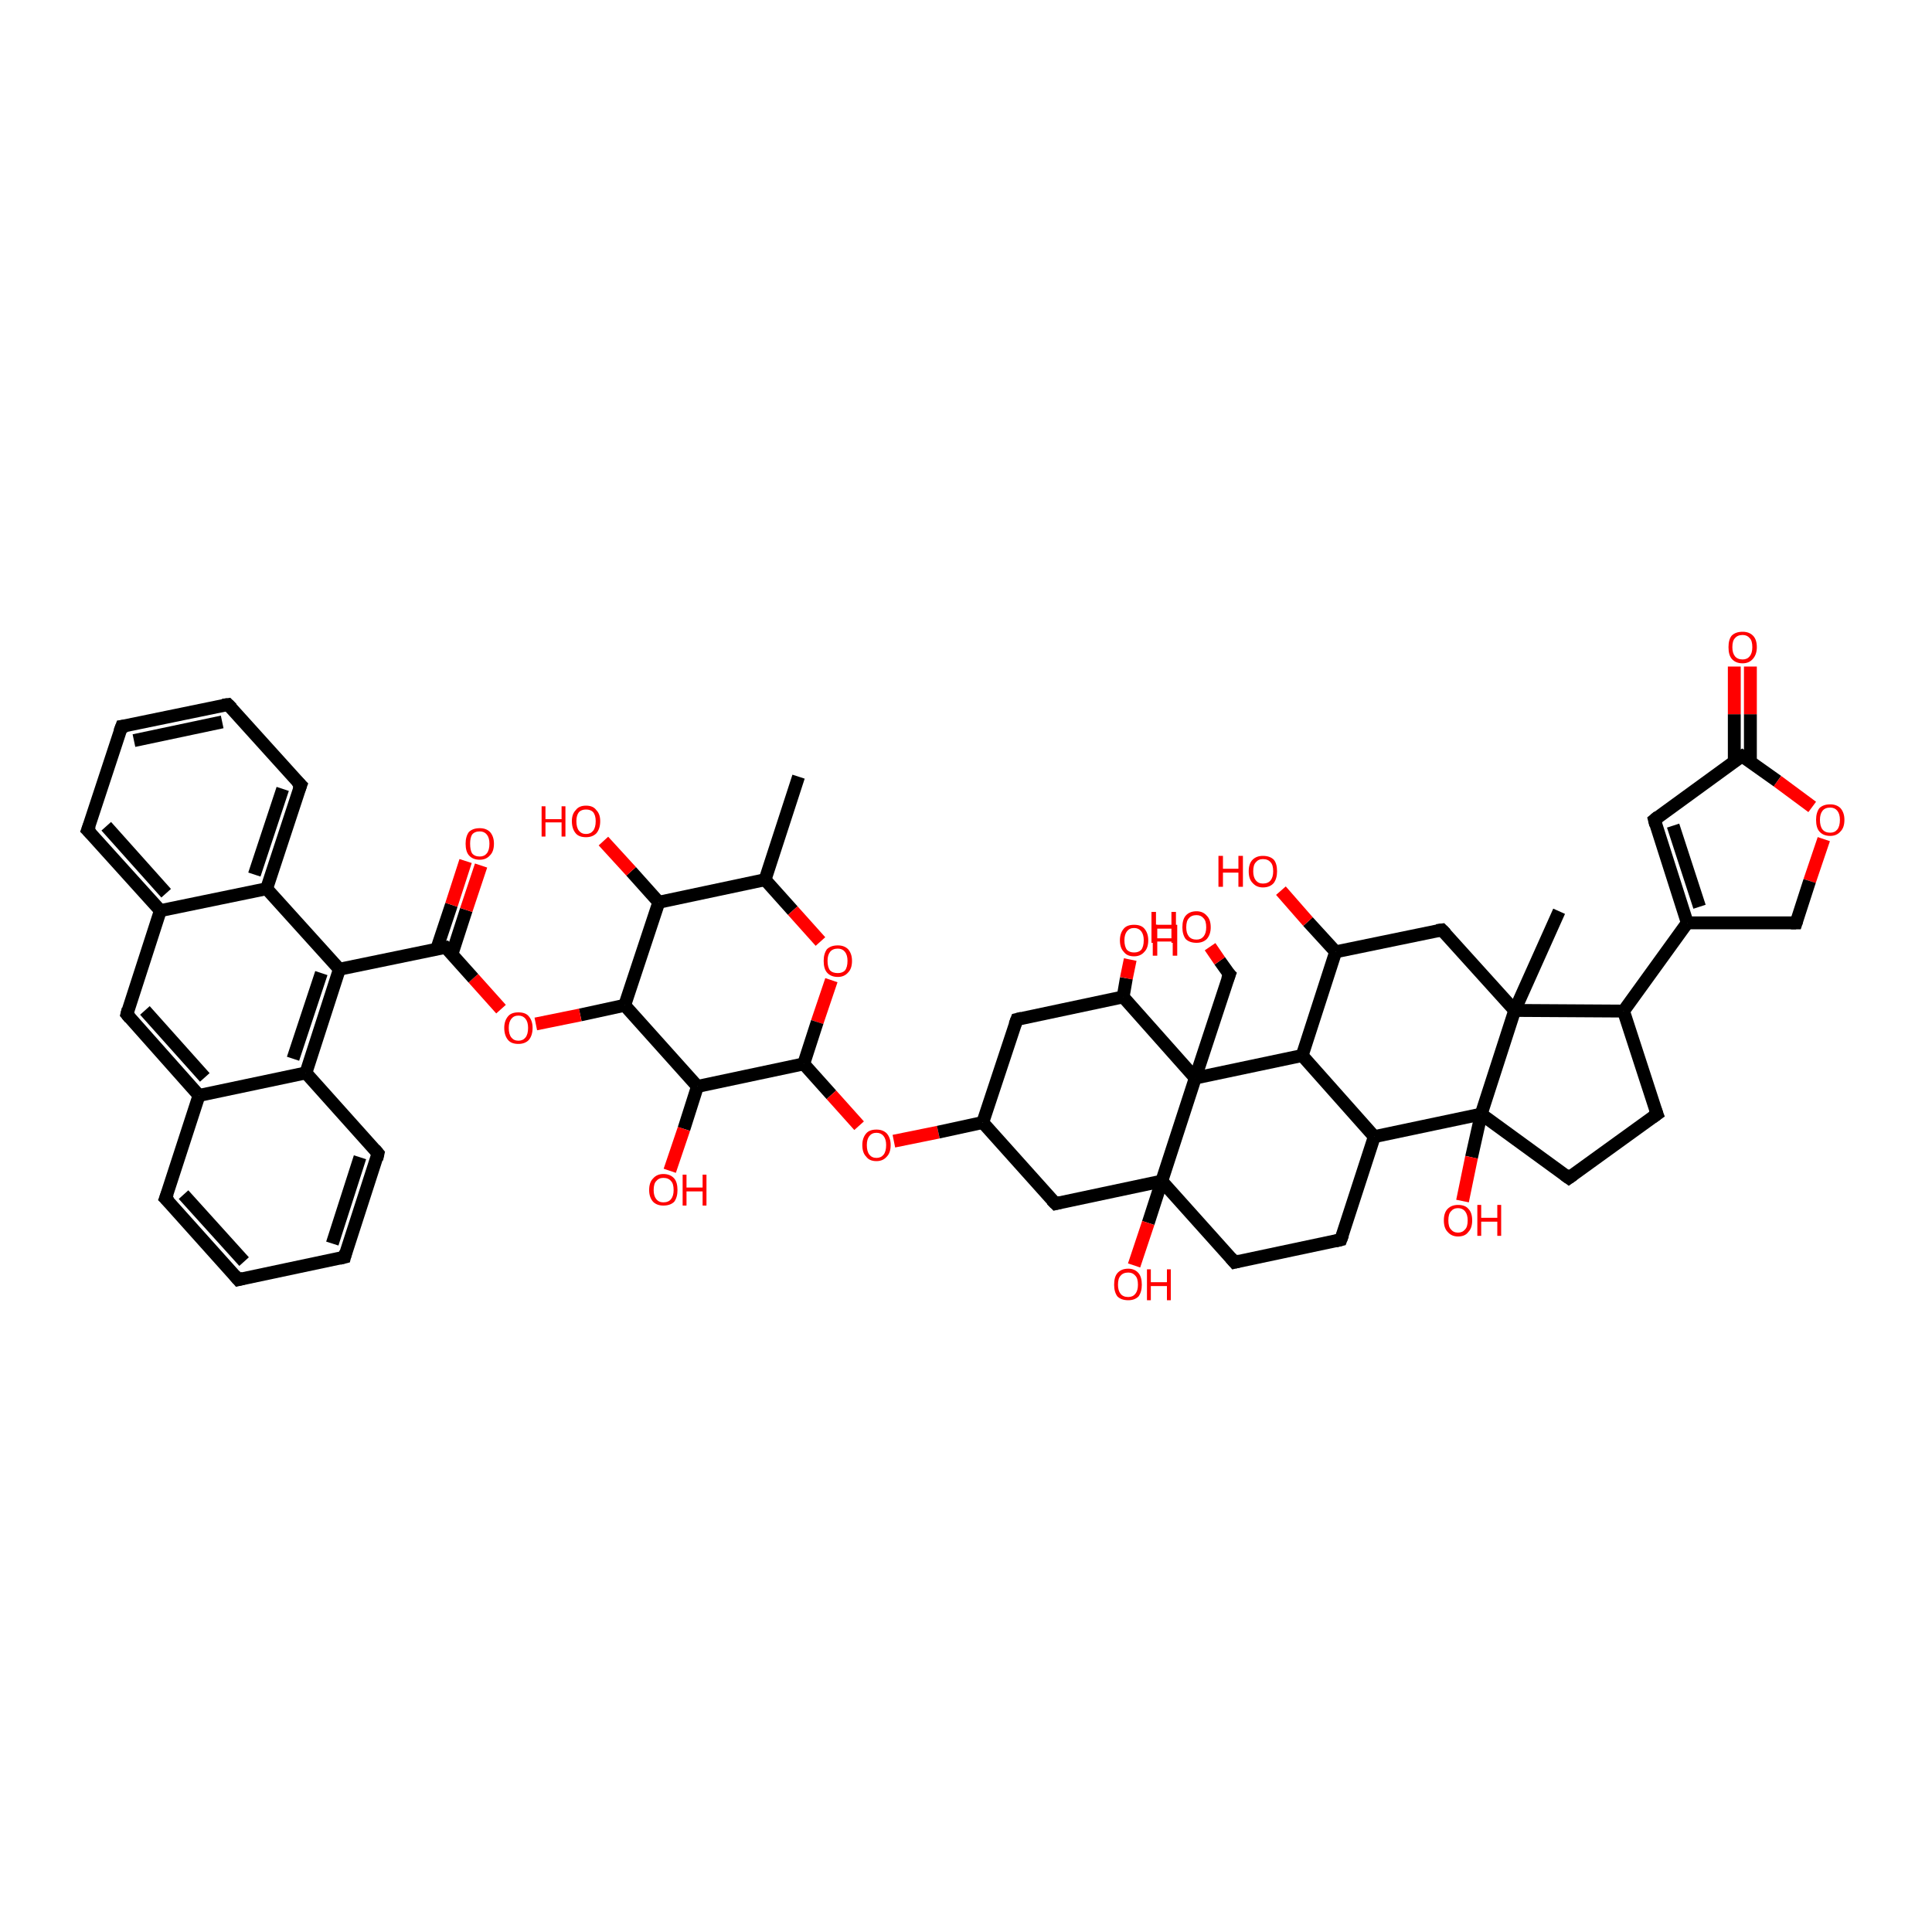 <?xml version='1.0' encoding='iso-8859-1'?>
<svg version='1.1' baseProfile='full'
              xmlns='http://www.w3.org/2000/svg'
                      xmlns:rdkit='http://www.rdkit.org/xml'
                      xmlns:xlink='http://www.w3.org/1999/xlink'
                  xml:space='preserve'
width='300px' height='300px' viewBox='0 0 300 300'>
<!-- END OF HEADER -->
<rect style='opacity:1.0;fill:#FFFFFF;stroke:none' width='300.0' height='300.0' x='0.0' y='0.0'> </rect>
<path class='bond-0 atom-0 atom-1' d='M 124.0,120.6 L 118.8,136.6' style='fill:none;fill-rule:evenodd;stroke:#000000;stroke-width:2.0px;stroke-linecap:butt;stroke-linejoin:miter;stroke-opacity:1' />
<path class='bond-1 atom-1 atom-2' d='M 118.8,136.6 L 123.1,141.4' style='fill:none;fill-rule:evenodd;stroke:#000000;stroke-width:2.0px;stroke-linecap:butt;stroke-linejoin:miter;stroke-opacity:1' />
<path class='bond-1 atom-1 atom-2' d='M 123.1,141.4 L 127.4,146.2' style='fill:none;fill-rule:evenodd;stroke:#FF0000;stroke-width:2.0px;stroke-linecap:butt;stroke-linejoin:miter;stroke-opacity:1' />
<path class='bond-2 atom-2 atom-3' d='M 129.1,152.2 L 126.9,158.7' style='fill:none;fill-rule:evenodd;stroke:#FF0000;stroke-width:2.0px;stroke-linecap:butt;stroke-linejoin:miter;stroke-opacity:1' />
<path class='bond-2 atom-2 atom-3' d='M 126.9,158.7 L 124.8,165.2' style='fill:none;fill-rule:evenodd;stroke:#000000;stroke-width:2.0px;stroke-linecap:butt;stroke-linejoin:miter;stroke-opacity:1' />
<path class='bond-3 atom-3 atom-4' d='M 124.8,165.2 L 129.1,170.0' style='fill:none;fill-rule:evenodd;stroke:#000000;stroke-width:2.0px;stroke-linecap:butt;stroke-linejoin:miter;stroke-opacity:1' />
<path class='bond-3 atom-3 atom-4' d='M 129.1,170.0 L 133.4,174.8' style='fill:none;fill-rule:evenodd;stroke:#FF0000;stroke-width:2.0px;stroke-linecap:butt;stroke-linejoin:miter;stroke-opacity:1' />
<path class='bond-4 atom-4 atom-5' d='M 138.8,177.2 L 145.7,175.8' style='fill:none;fill-rule:evenodd;stroke:#FF0000;stroke-width:2.0px;stroke-linecap:butt;stroke-linejoin:miter;stroke-opacity:1' />
<path class='bond-4 atom-4 atom-5' d='M 145.7,175.8 L 152.6,174.3' style='fill:none;fill-rule:evenodd;stroke:#000000;stroke-width:2.0px;stroke-linecap:butt;stroke-linejoin:miter;stroke-opacity:1' />
<path class='bond-5 atom-5 atom-6' d='M 152.6,174.3 L 157.9,158.3' style='fill:none;fill-rule:evenodd;stroke:#000000;stroke-width:2.0px;stroke-linecap:butt;stroke-linejoin:miter;stroke-opacity:1' />
<path class='bond-6 atom-6 atom-7' d='M 157.9,158.3 L 174.4,154.8' style='fill:none;fill-rule:evenodd;stroke:#000000;stroke-width:2.0px;stroke-linecap:butt;stroke-linejoin:miter;stroke-opacity:1' />
<path class='bond-7 atom-7 atom-8' d='M 174.4,154.8 L 174.9,151.9' style='fill:none;fill-rule:evenodd;stroke:#000000;stroke-width:2.0px;stroke-linecap:butt;stroke-linejoin:miter;stroke-opacity:1' />
<path class='bond-7 atom-7 atom-8' d='M 174.9,151.9 L 175.5,149.0' style='fill:none;fill-rule:evenodd;stroke:#FF0000;stroke-width:2.0px;stroke-linecap:butt;stroke-linejoin:miter;stroke-opacity:1' />
<path class='bond-8 atom-7 atom-9' d='M 174.4,154.8 L 185.6,167.4' style='fill:none;fill-rule:evenodd;stroke:#000000;stroke-width:2.0px;stroke-linecap:butt;stroke-linejoin:miter;stroke-opacity:1' />
<path class='bond-9 atom-9 atom-10' d='M 185.6,167.4 L 190.9,151.3' style='fill:none;fill-rule:evenodd;stroke:#000000;stroke-width:2.0px;stroke-linecap:butt;stroke-linejoin:miter;stroke-opacity:1' />
<path class='bond-10 atom-10 atom-11' d='M 190.9,151.3 L 189.4,149.2' style='fill:none;fill-rule:evenodd;stroke:#000000;stroke-width:2.0px;stroke-linecap:butt;stroke-linejoin:miter;stroke-opacity:1' />
<path class='bond-10 atom-10 atom-11' d='M 189.4,149.2 L 187.9,147.0' style='fill:none;fill-rule:evenodd;stroke:#FF0000;stroke-width:2.0px;stroke-linecap:butt;stroke-linejoin:miter;stroke-opacity:1' />
<path class='bond-11 atom-9 atom-12' d='M 185.6,167.4 L 202.2,163.9' style='fill:none;fill-rule:evenodd;stroke:#000000;stroke-width:2.0px;stroke-linecap:butt;stroke-linejoin:miter;stroke-opacity:1' />
<path class='bond-12 atom-12 atom-13' d='M 202.2,163.9 L 207.4,147.8' style='fill:none;fill-rule:evenodd;stroke:#000000;stroke-width:2.0px;stroke-linecap:butt;stroke-linejoin:miter;stroke-opacity:1' />
<path class='bond-13 atom-13 atom-14' d='M 207.4,147.8 L 203.1,143.1' style='fill:none;fill-rule:evenodd;stroke:#000000;stroke-width:2.0px;stroke-linecap:butt;stroke-linejoin:miter;stroke-opacity:1' />
<path class='bond-13 atom-13 atom-14' d='M 203.1,143.1 L 198.9,138.3' style='fill:none;fill-rule:evenodd;stroke:#FF0000;stroke-width:2.0px;stroke-linecap:butt;stroke-linejoin:miter;stroke-opacity:1' />
<path class='bond-14 atom-13 atom-15' d='M 207.4,147.8 L 223.9,144.4' style='fill:none;fill-rule:evenodd;stroke:#000000;stroke-width:2.0px;stroke-linecap:butt;stroke-linejoin:miter;stroke-opacity:1' />
<path class='bond-15 atom-15 atom-16' d='M 223.9,144.4 L 235.2,156.9' style='fill:none;fill-rule:evenodd;stroke:#000000;stroke-width:2.0px;stroke-linecap:butt;stroke-linejoin:miter;stroke-opacity:1' />
<path class='bond-16 atom-16 atom-17' d='M 235.2,156.9 L 242.1,141.5' style='fill:none;fill-rule:evenodd;stroke:#000000;stroke-width:2.0px;stroke-linecap:butt;stroke-linejoin:miter;stroke-opacity:1' />
<path class='bond-17 atom-16 atom-18' d='M 235.2,156.9 L 252.1,157.0' style='fill:none;fill-rule:evenodd;stroke:#000000;stroke-width:2.0px;stroke-linecap:butt;stroke-linejoin:miter;stroke-opacity:1' />
<path class='bond-18 atom-18 atom-19' d='M 252.1,157.0 L 257.3,173.0' style='fill:none;fill-rule:evenodd;stroke:#000000;stroke-width:2.0px;stroke-linecap:butt;stroke-linejoin:miter;stroke-opacity:1' />
<path class='bond-19 atom-19 atom-20' d='M 257.3,173.0 L 243.6,182.9' style='fill:none;fill-rule:evenodd;stroke:#000000;stroke-width:2.0px;stroke-linecap:butt;stroke-linejoin:miter;stroke-opacity:1' />
<path class='bond-20 atom-20 atom-21' d='M 243.6,182.9 L 230.0,173.0' style='fill:none;fill-rule:evenodd;stroke:#000000;stroke-width:2.0px;stroke-linecap:butt;stroke-linejoin:miter;stroke-opacity:1' />
<path class='bond-21 atom-21 atom-22' d='M 230.0,173.0 L 228.5,179.7' style='fill:none;fill-rule:evenodd;stroke:#000000;stroke-width:2.0px;stroke-linecap:butt;stroke-linejoin:miter;stroke-opacity:1' />
<path class='bond-21 atom-21 atom-22' d='M 228.5,179.7 L 227.1,186.5' style='fill:none;fill-rule:evenodd;stroke:#FF0000;stroke-width:2.0px;stroke-linecap:butt;stroke-linejoin:miter;stroke-opacity:1' />
<path class='bond-22 atom-21 atom-23' d='M 230.0,173.0 L 213.4,176.5' style='fill:none;fill-rule:evenodd;stroke:#000000;stroke-width:2.0px;stroke-linecap:butt;stroke-linejoin:miter;stroke-opacity:1' />
<path class='bond-23 atom-23 atom-24' d='M 213.4,176.5 L 208.2,192.5' style='fill:none;fill-rule:evenodd;stroke:#000000;stroke-width:2.0px;stroke-linecap:butt;stroke-linejoin:miter;stroke-opacity:1' />
<path class='bond-24 atom-24 atom-25' d='M 208.2,192.5 L 191.7,196.0' style='fill:none;fill-rule:evenodd;stroke:#000000;stroke-width:2.0px;stroke-linecap:butt;stroke-linejoin:miter;stroke-opacity:1' />
<path class='bond-25 atom-25 atom-26' d='M 191.7,196.0 L 180.4,183.4' style='fill:none;fill-rule:evenodd;stroke:#000000;stroke-width:2.0px;stroke-linecap:butt;stroke-linejoin:miter;stroke-opacity:1' />
<path class='bond-26 atom-26 atom-27' d='M 180.4,183.4 L 178.3,189.9' style='fill:none;fill-rule:evenodd;stroke:#000000;stroke-width:2.0px;stroke-linecap:butt;stroke-linejoin:miter;stroke-opacity:1' />
<path class='bond-26 atom-26 atom-27' d='M 178.3,189.9 L 176.1,196.5' style='fill:none;fill-rule:evenodd;stroke:#FF0000;stroke-width:2.0px;stroke-linecap:butt;stroke-linejoin:miter;stroke-opacity:1' />
<path class='bond-27 atom-26 atom-28' d='M 180.4,183.4 L 163.9,186.9' style='fill:none;fill-rule:evenodd;stroke:#000000;stroke-width:2.0px;stroke-linecap:butt;stroke-linejoin:miter;stroke-opacity:1' />
<path class='bond-28 atom-18 atom-29' d='M 252.1,157.0 L 262.0,143.3' style='fill:none;fill-rule:evenodd;stroke:#000000;stroke-width:2.0px;stroke-linecap:butt;stroke-linejoin:miter;stroke-opacity:1' />
<path class='bond-29 atom-29 atom-30' d='M 262.0,143.3 L 256.9,127.3' style='fill:none;fill-rule:evenodd;stroke:#000000;stroke-width:2.0px;stroke-linecap:butt;stroke-linejoin:miter;stroke-opacity:1' />
<path class='bond-29 atom-29 atom-30' d='M 263.9,140.8 L 259.8,128.2' style='fill:none;fill-rule:evenodd;stroke:#000000;stroke-width:2.0px;stroke-linecap:butt;stroke-linejoin:miter;stroke-opacity:1' />
<path class='bond-30 atom-30 atom-31' d='M 256.9,127.3 L 270.5,117.4' style='fill:none;fill-rule:evenodd;stroke:#000000;stroke-width:2.0px;stroke-linecap:butt;stroke-linejoin:miter;stroke-opacity:1' />
<path class='bond-31 atom-31 atom-32' d='M 271.8,118.3 L 271.8,110.9' style='fill:none;fill-rule:evenodd;stroke:#000000;stroke-width:2.0px;stroke-linecap:butt;stroke-linejoin:miter;stroke-opacity:1' />
<path class='bond-31 atom-31 atom-32' d='M 271.8,110.9 L 271.8,103.5' style='fill:none;fill-rule:evenodd;stroke:#FF0000;stroke-width:2.0px;stroke-linecap:butt;stroke-linejoin:miter;stroke-opacity:1' />
<path class='bond-31 atom-31 atom-32' d='M 269.3,118.3 L 269.3,110.9' style='fill:none;fill-rule:evenodd;stroke:#000000;stroke-width:2.0px;stroke-linecap:butt;stroke-linejoin:miter;stroke-opacity:1' />
<path class='bond-31 atom-31 atom-32' d='M 269.3,110.9 L 269.3,103.5' style='fill:none;fill-rule:evenodd;stroke:#FF0000;stroke-width:2.0px;stroke-linecap:butt;stroke-linejoin:miter;stroke-opacity:1' />
<path class='bond-32 atom-31 atom-33' d='M 270.5,117.4 L 276.0,121.3' style='fill:none;fill-rule:evenodd;stroke:#000000;stroke-width:2.0px;stroke-linecap:butt;stroke-linejoin:miter;stroke-opacity:1' />
<path class='bond-32 atom-31 atom-33' d='M 276.0,121.3 L 281.4,125.3' style='fill:none;fill-rule:evenodd;stroke:#FF0000;stroke-width:2.0px;stroke-linecap:butt;stroke-linejoin:miter;stroke-opacity:1' />
<path class='bond-33 atom-33 atom-34' d='M 283.2,130.3 L 281.0,136.8' style='fill:none;fill-rule:evenodd;stroke:#FF0000;stroke-width:2.0px;stroke-linecap:butt;stroke-linejoin:miter;stroke-opacity:1' />
<path class='bond-33 atom-33 atom-34' d='M 281.0,136.8 L 278.9,143.3' style='fill:none;fill-rule:evenodd;stroke:#000000;stroke-width:2.0px;stroke-linecap:butt;stroke-linejoin:miter;stroke-opacity:1' />
<path class='bond-34 atom-3 atom-35' d='M 124.8,165.2 L 108.3,168.7' style='fill:none;fill-rule:evenodd;stroke:#000000;stroke-width:2.0px;stroke-linecap:butt;stroke-linejoin:miter;stroke-opacity:1' />
<path class='bond-35 atom-35 atom-36' d='M 108.3,168.7 L 106.2,175.3' style='fill:none;fill-rule:evenodd;stroke:#000000;stroke-width:2.0px;stroke-linecap:butt;stroke-linejoin:miter;stroke-opacity:1' />
<path class='bond-35 atom-35 atom-36' d='M 106.2,175.3 L 104.0,181.8' style='fill:none;fill-rule:evenodd;stroke:#FF0000;stroke-width:2.0px;stroke-linecap:butt;stroke-linejoin:miter;stroke-opacity:1' />
<path class='bond-36 atom-35 atom-37' d='M 108.3,168.7 L 97.0,156.1' style='fill:none;fill-rule:evenodd;stroke:#000000;stroke-width:2.0px;stroke-linecap:butt;stroke-linejoin:miter;stroke-opacity:1' />
<path class='bond-37 atom-37 atom-38' d='M 97.0,156.1 L 90.1,157.6' style='fill:none;fill-rule:evenodd;stroke:#000000;stroke-width:2.0px;stroke-linecap:butt;stroke-linejoin:miter;stroke-opacity:1' />
<path class='bond-37 atom-37 atom-38' d='M 90.1,157.6 L 83.2,159.0' style='fill:none;fill-rule:evenodd;stroke:#FF0000;stroke-width:2.0px;stroke-linecap:butt;stroke-linejoin:miter;stroke-opacity:1' />
<path class='bond-38 atom-38 atom-39' d='M 77.8,156.7 L 73.5,151.9' style='fill:none;fill-rule:evenodd;stroke:#FF0000;stroke-width:2.0px;stroke-linecap:butt;stroke-linejoin:miter;stroke-opacity:1' />
<path class='bond-38 atom-38 atom-39' d='M 73.5,151.9 L 69.2,147.1' style='fill:none;fill-rule:evenodd;stroke:#000000;stroke-width:2.0px;stroke-linecap:butt;stroke-linejoin:miter;stroke-opacity:1' />
<path class='bond-39 atom-39 atom-40' d='M 70.2,148.1 L 72.4,141.3' style='fill:none;fill-rule:evenodd;stroke:#000000;stroke-width:2.0px;stroke-linecap:butt;stroke-linejoin:miter;stroke-opacity:1' />
<path class='bond-39 atom-39 atom-40' d='M 72.4,141.3 L 74.7,134.4' style='fill:none;fill-rule:evenodd;stroke:#FF0000;stroke-width:2.0px;stroke-linecap:butt;stroke-linejoin:miter;stroke-opacity:1' />
<path class='bond-39 atom-39 atom-40' d='M 67.8,147.4 L 70.1,140.5' style='fill:none;fill-rule:evenodd;stroke:#000000;stroke-width:2.0px;stroke-linecap:butt;stroke-linejoin:miter;stroke-opacity:1' />
<path class='bond-39 atom-39 atom-40' d='M 70.1,140.5 L 72.3,133.7' style='fill:none;fill-rule:evenodd;stroke:#FF0000;stroke-width:2.0px;stroke-linecap:butt;stroke-linejoin:miter;stroke-opacity:1' />
<path class='bond-40 atom-39 atom-41' d='M 69.2,147.1 L 52.7,150.5' style='fill:none;fill-rule:evenodd;stroke:#000000;stroke-width:2.0px;stroke-linecap:butt;stroke-linejoin:miter;stroke-opacity:1' />
<path class='bond-41 atom-41 atom-42' d='M 52.7,150.5 L 41.4,138.0' style='fill:none;fill-rule:evenodd;stroke:#000000;stroke-width:2.0px;stroke-linecap:butt;stroke-linejoin:miter;stroke-opacity:1' />
<path class='bond-42 atom-42 atom-43' d='M 41.4,138.0 L 46.7,121.9' style='fill:none;fill-rule:evenodd;stroke:#000000;stroke-width:2.0px;stroke-linecap:butt;stroke-linejoin:miter;stroke-opacity:1' />
<path class='bond-42 atom-42 atom-43' d='M 39.5,135.8 L 43.9,122.5' style='fill:none;fill-rule:evenodd;stroke:#000000;stroke-width:2.0px;stroke-linecap:butt;stroke-linejoin:miter;stroke-opacity:1' />
<path class='bond-43 atom-43 atom-44' d='M 46.7,121.9 L 35.4,109.4' style='fill:none;fill-rule:evenodd;stroke:#000000;stroke-width:2.0px;stroke-linecap:butt;stroke-linejoin:miter;stroke-opacity:1' />
<path class='bond-44 atom-44 atom-45' d='M 35.4,109.4 L 18.9,112.8' style='fill:none;fill-rule:evenodd;stroke:#000000;stroke-width:2.0px;stroke-linecap:butt;stroke-linejoin:miter;stroke-opacity:1' />
<path class='bond-44 atom-44 atom-45' d='M 34.5,112.1 L 20.8,115.0' style='fill:none;fill-rule:evenodd;stroke:#000000;stroke-width:2.0px;stroke-linecap:butt;stroke-linejoin:miter;stroke-opacity:1' />
<path class='bond-45 atom-45 atom-46' d='M 18.9,112.8 L 13.6,128.9' style='fill:none;fill-rule:evenodd;stroke:#000000;stroke-width:2.0px;stroke-linecap:butt;stroke-linejoin:miter;stroke-opacity:1' />
<path class='bond-46 atom-46 atom-47' d='M 13.6,128.9 L 24.9,141.4' style='fill:none;fill-rule:evenodd;stroke:#000000;stroke-width:2.0px;stroke-linecap:butt;stroke-linejoin:miter;stroke-opacity:1' />
<path class='bond-46 atom-46 atom-47' d='M 16.5,128.3 L 25.8,138.7' style='fill:none;fill-rule:evenodd;stroke:#000000;stroke-width:2.0px;stroke-linecap:butt;stroke-linejoin:miter;stroke-opacity:1' />
<path class='bond-47 atom-47 atom-48' d='M 24.9,141.4 L 19.7,157.5' style='fill:none;fill-rule:evenodd;stroke:#000000;stroke-width:2.0px;stroke-linecap:butt;stroke-linejoin:miter;stroke-opacity:1' />
<path class='bond-48 atom-48 atom-49' d='M 19.7,157.5 L 30.9,170.1' style='fill:none;fill-rule:evenodd;stroke:#000000;stroke-width:2.0px;stroke-linecap:butt;stroke-linejoin:miter;stroke-opacity:1' />
<path class='bond-48 atom-48 atom-49' d='M 22.5,156.9 L 31.8,167.3' style='fill:none;fill-rule:evenodd;stroke:#000000;stroke-width:2.0px;stroke-linecap:butt;stroke-linejoin:miter;stroke-opacity:1' />
<path class='bond-49 atom-49 atom-50' d='M 30.9,170.1 L 25.7,186.1' style='fill:none;fill-rule:evenodd;stroke:#000000;stroke-width:2.0px;stroke-linecap:butt;stroke-linejoin:miter;stroke-opacity:1' />
<path class='bond-50 atom-50 atom-51' d='M 25.7,186.1 L 37.0,198.7' style='fill:none;fill-rule:evenodd;stroke:#000000;stroke-width:2.0px;stroke-linecap:butt;stroke-linejoin:miter;stroke-opacity:1' />
<path class='bond-50 atom-50 atom-51' d='M 28.5,185.5 L 37.9,195.9' style='fill:none;fill-rule:evenodd;stroke:#000000;stroke-width:2.0px;stroke-linecap:butt;stroke-linejoin:miter;stroke-opacity:1' />
<path class='bond-51 atom-51 atom-52' d='M 37.0,198.7 L 53.5,195.2' style='fill:none;fill-rule:evenodd;stroke:#000000;stroke-width:2.0px;stroke-linecap:butt;stroke-linejoin:miter;stroke-opacity:1' />
<path class='bond-52 atom-52 atom-53' d='M 53.5,195.2 L 58.7,179.1' style='fill:none;fill-rule:evenodd;stroke:#000000;stroke-width:2.0px;stroke-linecap:butt;stroke-linejoin:miter;stroke-opacity:1' />
<path class='bond-52 atom-52 atom-53' d='M 51.6,193.1 L 55.9,179.7' style='fill:none;fill-rule:evenodd;stroke:#000000;stroke-width:2.0px;stroke-linecap:butt;stroke-linejoin:miter;stroke-opacity:1' />
<path class='bond-53 atom-53 atom-54' d='M 58.7,179.1 L 47.5,166.6' style='fill:none;fill-rule:evenodd;stroke:#000000;stroke-width:2.0px;stroke-linecap:butt;stroke-linejoin:miter;stroke-opacity:1' />
<path class='bond-54 atom-37 atom-55' d='M 97.0,156.1 L 102.3,140.1' style='fill:none;fill-rule:evenodd;stroke:#000000;stroke-width:2.0px;stroke-linecap:butt;stroke-linejoin:miter;stroke-opacity:1' />
<path class='bond-55 atom-55 atom-56' d='M 102.3,140.1 L 98.0,135.3' style='fill:none;fill-rule:evenodd;stroke:#000000;stroke-width:2.0px;stroke-linecap:butt;stroke-linejoin:miter;stroke-opacity:1' />
<path class='bond-55 atom-55 atom-56' d='M 98.0,135.3 L 93.7,130.6' style='fill:none;fill-rule:evenodd;stroke:#FF0000;stroke-width:2.0px;stroke-linecap:butt;stroke-linejoin:miter;stroke-opacity:1' />
<path class='bond-56 atom-55 atom-1' d='M 102.3,140.1 L 118.8,136.6' style='fill:none;fill-rule:evenodd;stroke:#000000;stroke-width:2.0px;stroke-linecap:butt;stroke-linejoin:miter;stroke-opacity:1' />
<path class='bond-57 atom-28 atom-5' d='M 163.9,186.9 L 152.6,174.3' style='fill:none;fill-rule:evenodd;stroke:#000000;stroke-width:2.0px;stroke-linecap:butt;stroke-linejoin:miter;stroke-opacity:1' />
<path class='bond-58 atom-26 atom-9' d='M 180.4,183.4 L 185.6,167.4' style='fill:none;fill-rule:evenodd;stroke:#000000;stroke-width:2.0px;stroke-linecap:butt;stroke-linejoin:miter;stroke-opacity:1' />
<path class='bond-59 atom-23 atom-12' d='M 213.4,176.5 L 202.2,163.9' style='fill:none;fill-rule:evenodd;stroke:#000000;stroke-width:2.0px;stroke-linecap:butt;stroke-linejoin:miter;stroke-opacity:1' />
<path class='bond-60 atom-21 atom-16' d='M 230.0,173.0 L 235.2,156.9' style='fill:none;fill-rule:evenodd;stroke:#000000;stroke-width:2.0px;stroke-linecap:butt;stroke-linejoin:miter;stroke-opacity:1' />
<path class='bond-61 atom-34 atom-29' d='M 278.9,143.3 L 262.0,143.3' style='fill:none;fill-rule:evenodd;stroke:#000000;stroke-width:2.0px;stroke-linecap:butt;stroke-linejoin:miter;stroke-opacity:1' />
<path class='bond-62 atom-54 atom-41' d='M 47.5,166.6 L 52.7,150.5' style='fill:none;fill-rule:evenodd;stroke:#000000;stroke-width:2.0px;stroke-linecap:butt;stroke-linejoin:miter;stroke-opacity:1' />
<path class='bond-62 atom-54 atom-41' d='M 45.5,164.4 L 49.9,151.1' style='fill:none;fill-rule:evenodd;stroke:#000000;stroke-width:2.0px;stroke-linecap:butt;stroke-linejoin:miter;stroke-opacity:1' />
<path class='bond-63 atom-47 atom-42' d='M 24.9,141.4 L 41.4,138.0' style='fill:none;fill-rule:evenodd;stroke:#000000;stroke-width:2.0px;stroke-linecap:butt;stroke-linejoin:miter;stroke-opacity:1' />
<path class='bond-64 atom-54 atom-49' d='M 47.5,166.6 L 30.9,170.1' style='fill:none;fill-rule:evenodd;stroke:#000000;stroke-width:2.0px;stroke-linecap:butt;stroke-linejoin:miter;stroke-opacity:1' />
<path d='M 157.6,159.1 L 157.9,158.3 L 158.7,158.1' style='fill:none;stroke:#000000;stroke-width:2.0px;stroke-linecap:butt;stroke-linejoin:miter;stroke-opacity:1;' />
<path d='M 190.6,152.1 L 190.9,151.3 L 190.8,151.2' style='fill:none;stroke:#000000;stroke-width:2.0px;stroke-linecap:butt;stroke-linejoin:miter;stroke-opacity:1;' />
<path d='M 223.1,144.5 L 223.9,144.4 L 224.5,145.0' style='fill:none;stroke:#000000;stroke-width:2.0px;stroke-linecap:butt;stroke-linejoin:miter;stroke-opacity:1;' />
<path d='M 257.0,172.2 L 257.3,173.0 L 256.6,173.5' style='fill:none;stroke:#000000;stroke-width:2.0px;stroke-linecap:butt;stroke-linejoin:miter;stroke-opacity:1;' />
<path d='M 244.3,182.4 L 243.6,182.9 L 242.9,182.4' style='fill:none;stroke:#000000;stroke-width:2.0px;stroke-linecap:butt;stroke-linejoin:miter;stroke-opacity:1;' />
<path d='M 208.5,191.7 L 208.2,192.5 L 207.4,192.7' style='fill:none;stroke:#000000;stroke-width:2.0px;stroke-linecap:butt;stroke-linejoin:miter;stroke-opacity:1;' />
<path d='M 192.5,195.8 L 191.7,196.0 L 191.1,195.3' style='fill:none;stroke:#000000;stroke-width:2.0px;stroke-linecap:butt;stroke-linejoin:miter;stroke-opacity:1;' />
<path d='M 164.7,186.7 L 163.9,186.9 L 163.3,186.3' style='fill:none;stroke:#000000;stroke-width:2.0px;stroke-linecap:butt;stroke-linejoin:miter;stroke-opacity:1;' />
<path d='M 257.1,128.1 L 256.9,127.3 L 257.5,126.8' style='fill:none;stroke:#000000;stroke-width:2.0px;stroke-linecap:butt;stroke-linejoin:miter;stroke-opacity:1;' />
<path d='M 269.8,117.8 L 270.5,117.4 L 270.8,117.6' style='fill:none;stroke:#000000;stroke-width:2.0px;stroke-linecap:butt;stroke-linejoin:miter;stroke-opacity:1;' />
<path d='M 279.0,143.0 L 278.9,143.3 L 278.1,143.3' style='fill:none;stroke:#000000;stroke-width:2.0px;stroke-linecap:butt;stroke-linejoin:miter;stroke-opacity:1;' />
<path d='M 69.4,147.3 L 69.2,147.1 L 68.4,147.2' style='fill:none;stroke:#000000;stroke-width:2.0px;stroke-linecap:butt;stroke-linejoin:miter;stroke-opacity:1;' />
<path d='M 46.4,122.7 L 46.7,121.9 L 46.1,121.3' style='fill:none;stroke:#000000;stroke-width:2.0px;stroke-linecap:butt;stroke-linejoin:miter;stroke-opacity:1;' />
<path d='M 36.0,110.0 L 35.4,109.4 L 34.6,109.5' style='fill:none;stroke:#000000;stroke-width:2.0px;stroke-linecap:butt;stroke-linejoin:miter;stroke-opacity:1;' />
<path d='M 19.7,112.7 L 18.9,112.8 L 18.6,113.6' style='fill:none;stroke:#000000;stroke-width:2.0px;stroke-linecap:butt;stroke-linejoin:miter;stroke-opacity:1;' />
<path d='M 13.9,128.1 L 13.6,128.9 L 14.2,129.5' style='fill:none;stroke:#000000;stroke-width:2.0px;stroke-linecap:butt;stroke-linejoin:miter;stroke-opacity:1;' />
<path d='M 19.9,156.7 L 19.7,157.5 L 20.2,158.1' style='fill:none;stroke:#000000;stroke-width:2.0px;stroke-linecap:butt;stroke-linejoin:miter;stroke-opacity:1;' />
<path d='M 26.0,185.3 L 25.7,186.1 L 26.3,186.7' style='fill:none;stroke:#000000;stroke-width:2.0px;stroke-linecap:butt;stroke-linejoin:miter;stroke-opacity:1;' />
<path d='M 36.4,198.0 L 37.0,198.7 L 37.8,198.5' style='fill:none;stroke:#000000;stroke-width:2.0px;stroke-linecap:butt;stroke-linejoin:miter;stroke-opacity:1;' />
<path d='M 52.7,195.4 L 53.5,195.2 L 53.7,194.4' style='fill:none;stroke:#000000;stroke-width:2.0px;stroke-linecap:butt;stroke-linejoin:miter;stroke-opacity:1;' />
<path d='M 58.5,180.0 L 58.7,179.1 L 58.2,178.5' style='fill:none;stroke:#000000;stroke-width:2.0px;stroke-linecap:butt;stroke-linejoin:miter;stroke-opacity:1;' />
<path class='atom-2' d='M 127.9 149.2
Q 127.9 148.1, 128.4 147.4
Q 129.0 146.8, 130.1 146.8
Q 131.1 146.8, 131.7 147.4
Q 132.3 148.1, 132.3 149.2
Q 132.3 150.4, 131.7 151.0
Q 131.1 151.7, 130.1 151.7
Q 129.0 151.7, 128.4 151.0
Q 127.9 150.4, 127.9 149.2
M 130.1 151.1
Q 130.8 151.1, 131.2 150.7
Q 131.6 150.2, 131.6 149.2
Q 131.6 148.3, 131.2 147.8
Q 130.8 147.3, 130.1 147.3
Q 129.3 147.3, 128.9 147.8
Q 128.5 148.3, 128.5 149.2
Q 128.5 150.2, 128.9 150.7
Q 129.3 151.1, 130.1 151.1
' fill='#FF0000'/>
<path class='atom-4' d='M 133.9 177.8
Q 133.9 176.7, 134.5 176.0
Q 135.0 175.4, 136.1 175.4
Q 137.1 175.4, 137.7 176.0
Q 138.3 176.7, 138.3 177.8
Q 138.3 179.0, 137.7 179.6
Q 137.1 180.3, 136.1 180.3
Q 135.0 180.3, 134.5 179.6
Q 133.9 179.0, 133.9 177.8
M 136.1 179.8
Q 136.8 179.8, 137.2 179.3
Q 137.6 178.8, 137.6 177.8
Q 137.6 176.9, 137.2 176.4
Q 136.8 175.9, 136.1 175.9
Q 135.4 175.9, 135.0 176.4
Q 134.6 176.9, 134.6 177.8
Q 134.6 178.8, 135.0 179.3
Q 135.4 179.8, 136.1 179.8
' fill='#FF0000'/>
<path class='atom-8' d='M 173.9 146.0
Q 173.9 144.9, 174.5 144.2
Q 175.0 143.6, 176.1 143.6
Q 177.2 143.6, 177.7 144.2
Q 178.3 144.9, 178.3 146.0
Q 178.3 147.2, 177.7 147.8
Q 177.1 148.5, 176.1 148.5
Q 175.0 148.5, 174.5 147.8
Q 173.9 147.2, 173.9 146.0
M 176.1 147.9
Q 176.8 147.9, 177.2 147.5
Q 177.6 147.0, 177.6 146.0
Q 177.6 145.1, 177.2 144.6
Q 176.8 144.1, 176.1 144.1
Q 175.4 144.1, 175.0 144.6
Q 174.6 145.1, 174.6 146.0
Q 174.6 147.0, 175.0 147.5
Q 175.4 147.9, 176.1 147.9
' fill='#FF0000'/>
<path class='atom-8' d='M 179.0 143.6
L 179.7 143.6
L 179.7 145.7
L 182.1 145.7
L 182.1 143.6
L 182.8 143.6
L 182.8 148.4
L 182.1 148.4
L 182.1 146.2
L 179.7 146.2
L 179.7 148.4
L 179.0 148.4
L 179.0 143.6
' fill='#FF0000'/>
<path class='atom-11' d='M 178.8 141.6
L 179.5 141.6
L 179.5 143.6
L 181.9 143.6
L 181.9 141.6
L 182.6 141.6
L 182.6 146.4
L 181.9 146.4
L 181.9 144.2
L 179.5 144.2
L 179.5 146.4
L 178.8 146.4
L 178.8 141.6
' fill='#FF0000'/>
<path class='atom-11' d='M 183.6 144.0
Q 183.6 142.8, 184.1 142.2
Q 184.7 141.5, 185.8 141.5
Q 186.8 141.5, 187.4 142.2
Q 188.0 142.8, 188.0 144.0
Q 188.0 145.1, 187.4 145.8
Q 186.8 146.4, 185.8 146.4
Q 184.7 146.4, 184.1 145.8
Q 183.6 145.1, 183.6 144.0
M 185.8 145.9
Q 186.5 145.9, 186.9 145.4
Q 187.3 144.9, 187.3 144.0
Q 187.3 143.0, 186.9 142.6
Q 186.5 142.1, 185.8 142.1
Q 185.0 142.1, 184.6 142.6
Q 184.2 143.0, 184.2 144.0
Q 184.2 144.9, 184.6 145.4
Q 185.0 145.9, 185.8 145.9
' fill='#FF0000'/>
<path class='atom-14' d='M 189.2 132.9
L 189.9 132.9
L 189.9 134.9
L 192.3 134.9
L 192.3 132.9
L 193.0 132.9
L 193.0 137.7
L 192.3 137.7
L 192.3 135.5
L 189.9 135.5
L 189.9 137.7
L 189.2 137.7
L 189.2 132.9
' fill='#FF0000'/>
<path class='atom-14' d='M 193.9 135.3
Q 193.9 134.1, 194.5 133.5
Q 195.1 132.9, 196.1 132.9
Q 197.2 132.9, 197.8 133.5
Q 198.3 134.1, 198.3 135.3
Q 198.3 136.4, 197.8 137.1
Q 197.2 137.8, 196.1 137.8
Q 195.1 137.8, 194.5 137.1
Q 193.9 136.5, 193.9 135.3
M 196.1 137.2
Q 196.9 137.2, 197.3 136.7
Q 197.7 136.2, 197.7 135.3
Q 197.7 134.3, 197.3 133.9
Q 196.9 133.4, 196.1 133.4
Q 195.4 133.4, 195.0 133.9
Q 194.6 134.3, 194.6 135.3
Q 194.6 136.2, 195.0 136.7
Q 195.4 137.2, 196.1 137.2
' fill='#FF0000'/>
<path class='atom-22' d='M 224.2 189.5
Q 224.2 188.3, 224.8 187.7
Q 225.4 187.1, 226.4 187.1
Q 227.5 187.1, 228.0 187.7
Q 228.6 188.3, 228.6 189.5
Q 228.6 190.7, 228.0 191.3
Q 227.5 192.0, 226.4 192.0
Q 225.4 192.0, 224.8 191.3
Q 224.2 190.7, 224.2 189.5
M 226.4 191.4
Q 227.1 191.4, 227.5 190.9
Q 227.9 190.5, 227.9 189.5
Q 227.9 188.6, 227.5 188.1
Q 227.1 187.6, 226.4 187.6
Q 225.7 187.6, 225.3 188.1
Q 224.9 188.5, 224.9 189.5
Q 224.9 190.5, 225.3 190.9
Q 225.7 191.4, 226.4 191.4
' fill='#FF0000'/>
<path class='atom-22' d='M 229.4 187.1
L 230.0 187.1
L 230.0 189.1
L 232.5 189.1
L 232.5 187.1
L 233.1 187.1
L 233.1 191.9
L 232.5 191.9
L 232.5 189.7
L 230.0 189.7
L 230.0 191.9
L 229.4 191.9
L 229.4 187.1
' fill='#FF0000'/>
<path class='atom-27' d='M 173.0 199.5
Q 173.0 198.3, 173.5 197.7
Q 174.1 197.0, 175.2 197.0
Q 176.2 197.0, 176.8 197.7
Q 177.3 198.3, 177.3 199.5
Q 177.3 200.6, 176.8 201.3
Q 176.2 201.9, 175.2 201.9
Q 174.1 201.9, 173.5 201.3
Q 173.0 200.6, 173.0 199.5
M 175.2 201.4
Q 175.9 201.4, 176.3 200.9
Q 176.7 200.4, 176.7 199.5
Q 176.7 198.5, 176.3 198.1
Q 175.9 197.6, 175.2 197.6
Q 174.4 197.6, 174.0 198.1
Q 173.6 198.5, 173.6 199.5
Q 173.6 200.4, 174.0 200.9
Q 174.4 201.4, 175.2 201.4
' fill='#FF0000'/>
<path class='atom-27' d='M 178.1 197.1
L 178.7 197.1
L 178.7 199.1
L 181.2 199.1
L 181.2 197.1
L 181.8 197.1
L 181.8 201.9
L 181.2 201.9
L 181.2 199.7
L 178.7 199.7
L 178.7 201.9
L 178.1 201.9
L 178.1 197.1
' fill='#FF0000'/>
<path class='atom-32' d='M 268.4 100.5
Q 268.4 99.3, 268.9 98.7
Q 269.5 98.1, 270.6 98.1
Q 271.6 98.1, 272.2 98.7
Q 272.8 99.3, 272.8 100.5
Q 272.8 101.6, 272.2 102.3
Q 271.6 103.0, 270.6 103.0
Q 269.5 103.0, 268.9 102.3
Q 268.4 101.7, 268.4 100.5
M 270.6 102.4
Q 271.3 102.4, 271.7 101.9
Q 272.1 101.4, 272.1 100.5
Q 272.1 99.5, 271.7 99.1
Q 271.3 98.6, 270.6 98.6
Q 269.8 98.6, 269.4 99.1
Q 269.0 99.5, 269.0 100.5
Q 269.0 101.4, 269.4 101.9
Q 269.8 102.4, 270.6 102.4
' fill='#FF0000'/>
<path class='atom-33' d='M 282.0 127.3
Q 282.0 126.2, 282.5 125.5
Q 283.1 124.9, 284.2 124.9
Q 285.2 124.9, 285.8 125.5
Q 286.4 126.2, 286.4 127.3
Q 286.4 128.5, 285.8 129.1
Q 285.2 129.8, 284.2 129.8
Q 283.1 129.8, 282.5 129.1
Q 282.0 128.5, 282.0 127.3
M 284.2 129.3
Q 284.9 129.3, 285.3 128.8
Q 285.7 128.3, 285.7 127.3
Q 285.7 126.4, 285.3 125.9
Q 284.9 125.4, 284.2 125.4
Q 283.4 125.4, 283.0 125.9
Q 282.6 126.4, 282.6 127.3
Q 282.6 128.3, 283.0 128.8
Q 283.4 129.3, 284.2 129.3
' fill='#FF0000'/>
<path class='atom-36' d='M 100.8 184.8
Q 100.8 183.6, 101.4 183.0
Q 102.0 182.3, 103.0 182.3
Q 104.1 182.3, 104.7 183.0
Q 105.2 183.6, 105.2 184.8
Q 105.2 185.9, 104.7 186.6
Q 104.1 187.2, 103.0 187.2
Q 102.0 187.2, 101.4 186.6
Q 100.8 185.9, 100.8 184.8
M 103.0 186.7
Q 103.8 186.7, 104.2 186.2
Q 104.6 185.7, 104.6 184.8
Q 104.6 183.8, 104.2 183.4
Q 103.8 182.9, 103.0 182.9
Q 102.3 182.9, 101.9 183.4
Q 101.5 183.8, 101.5 184.8
Q 101.5 185.7, 101.9 186.2
Q 102.3 186.7, 103.0 186.7
' fill='#FF0000'/>
<path class='atom-36' d='M 106.0 182.4
L 106.6 182.4
L 106.6 184.4
L 109.1 184.4
L 109.1 182.4
L 109.7 182.4
L 109.7 187.2
L 109.1 187.2
L 109.1 185.0
L 106.6 185.0
L 106.6 187.2
L 106.0 187.2
L 106.0 182.4
' fill='#FF0000'/>
<path class='atom-38' d='M 78.3 159.6
Q 78.3 158.5, 78.9 157.8
Q 79.4 157.2, 80.5 157.2
Q 81.6 157.2, 82.1 157.8
Q 82.7 158.5, 82.7 159.6
Q 82.7 160.8, 82.1 161.5
Q 81.5 162.1, 80.5 162.1
Q 79.4 162.1, 78.9 161.5
Q 78.3 160.8, 78.3 159.6
M 80.5 161.6
Q 81.2 161.6, 81.6 161.1
Q 82.0 160.6, 82.0 159.6
Q 82.0 158.7, 81.6 158.2
Q 81.2 157.7, 80.5 157.7
Q 79.8 157.7, 79.4 158.2
Q 79.0 158.7, 79.0 159.6
Q 79.0 160.6, 79.4 161.1
Q 79.8 161.6, 80.5 161.6
' fill='#FF0000'/>
<path class='atom-40' d='M 72.3 131.0
Q 72.3 129.9, 72.8 129.2
Q 73.4 128.6, 74.5 128.6
Q 75.5 128.6, 76.1 129.2
Q 76.7 129.9, 76.7 131.0
Q 76.7 132.2, 76.1 132.8
Q 75.5 133.5, 74.5 133.5
Q 73.4 133.5, 72.8 132.8
Q 72.3 132.2, 72.3 131.0
M 74.5 133.0
Q 75.2 133.0, 75.6 132.5
Q 76.0 132.0, 76.0 131.0
Q 76.0 130.1, 75.6 129.6
Q 75.2 129.1, 74.5 129.1
Q 73.7 129.1, 73.3 129.6
Q 73.0 130.1, 73.0 131.0
Q 73.0 132.0, 73.3 132.5
Q 73.7 133.0, 74.5 133.0
' fill='#FF0000'/>
<path class='atom-56' d='M 84.1 125.2
L 84.7 125.2
L 84.7 127.2
L 87.2 127.2
L 87.2 125.2
L 87.8 125.2
L 87.8 129.9
L 87.2 129.9
L 87.2 127.7
L 84.7 127.7
L 84.7 129.9
L 84.1 129.9
L 84.1 125.2
' fill='#FF0000'/>
<path class='atom-56' d='M 88.8 127.5
Q 88.8 126.4, 89.4 125.8
Q 89.9 125.1, 91.0 125.1
Q 92.1 125.1, 92.6 125.8
Q 93.2 126.4, 93.2 127.5
Q 93.2 128.7, 92.6 129.4
Q 92.0 130.0, 91.0 130.0
Q 89.9 130.0, 89.4 129.4
Q 88.8 128.7, 88.8 127.5
M 91.0 129.5
Q 91.7 129.5, 92.1 129.0
Q 92.5 128.5, 92.5 127.5
Q 92.5 126.6, 92.1 126.1
Q 91.7 125.7, 91.0 125.7
Q 90.3 125.7, 89.9 126.1
Q 89.5 126.6, 89.5 127.5
Q 89.5 128.5, 89.9 129.0
Q 90.3 129.5, 91.0 129.5
' fill='#FF0000'/>
</svg>
